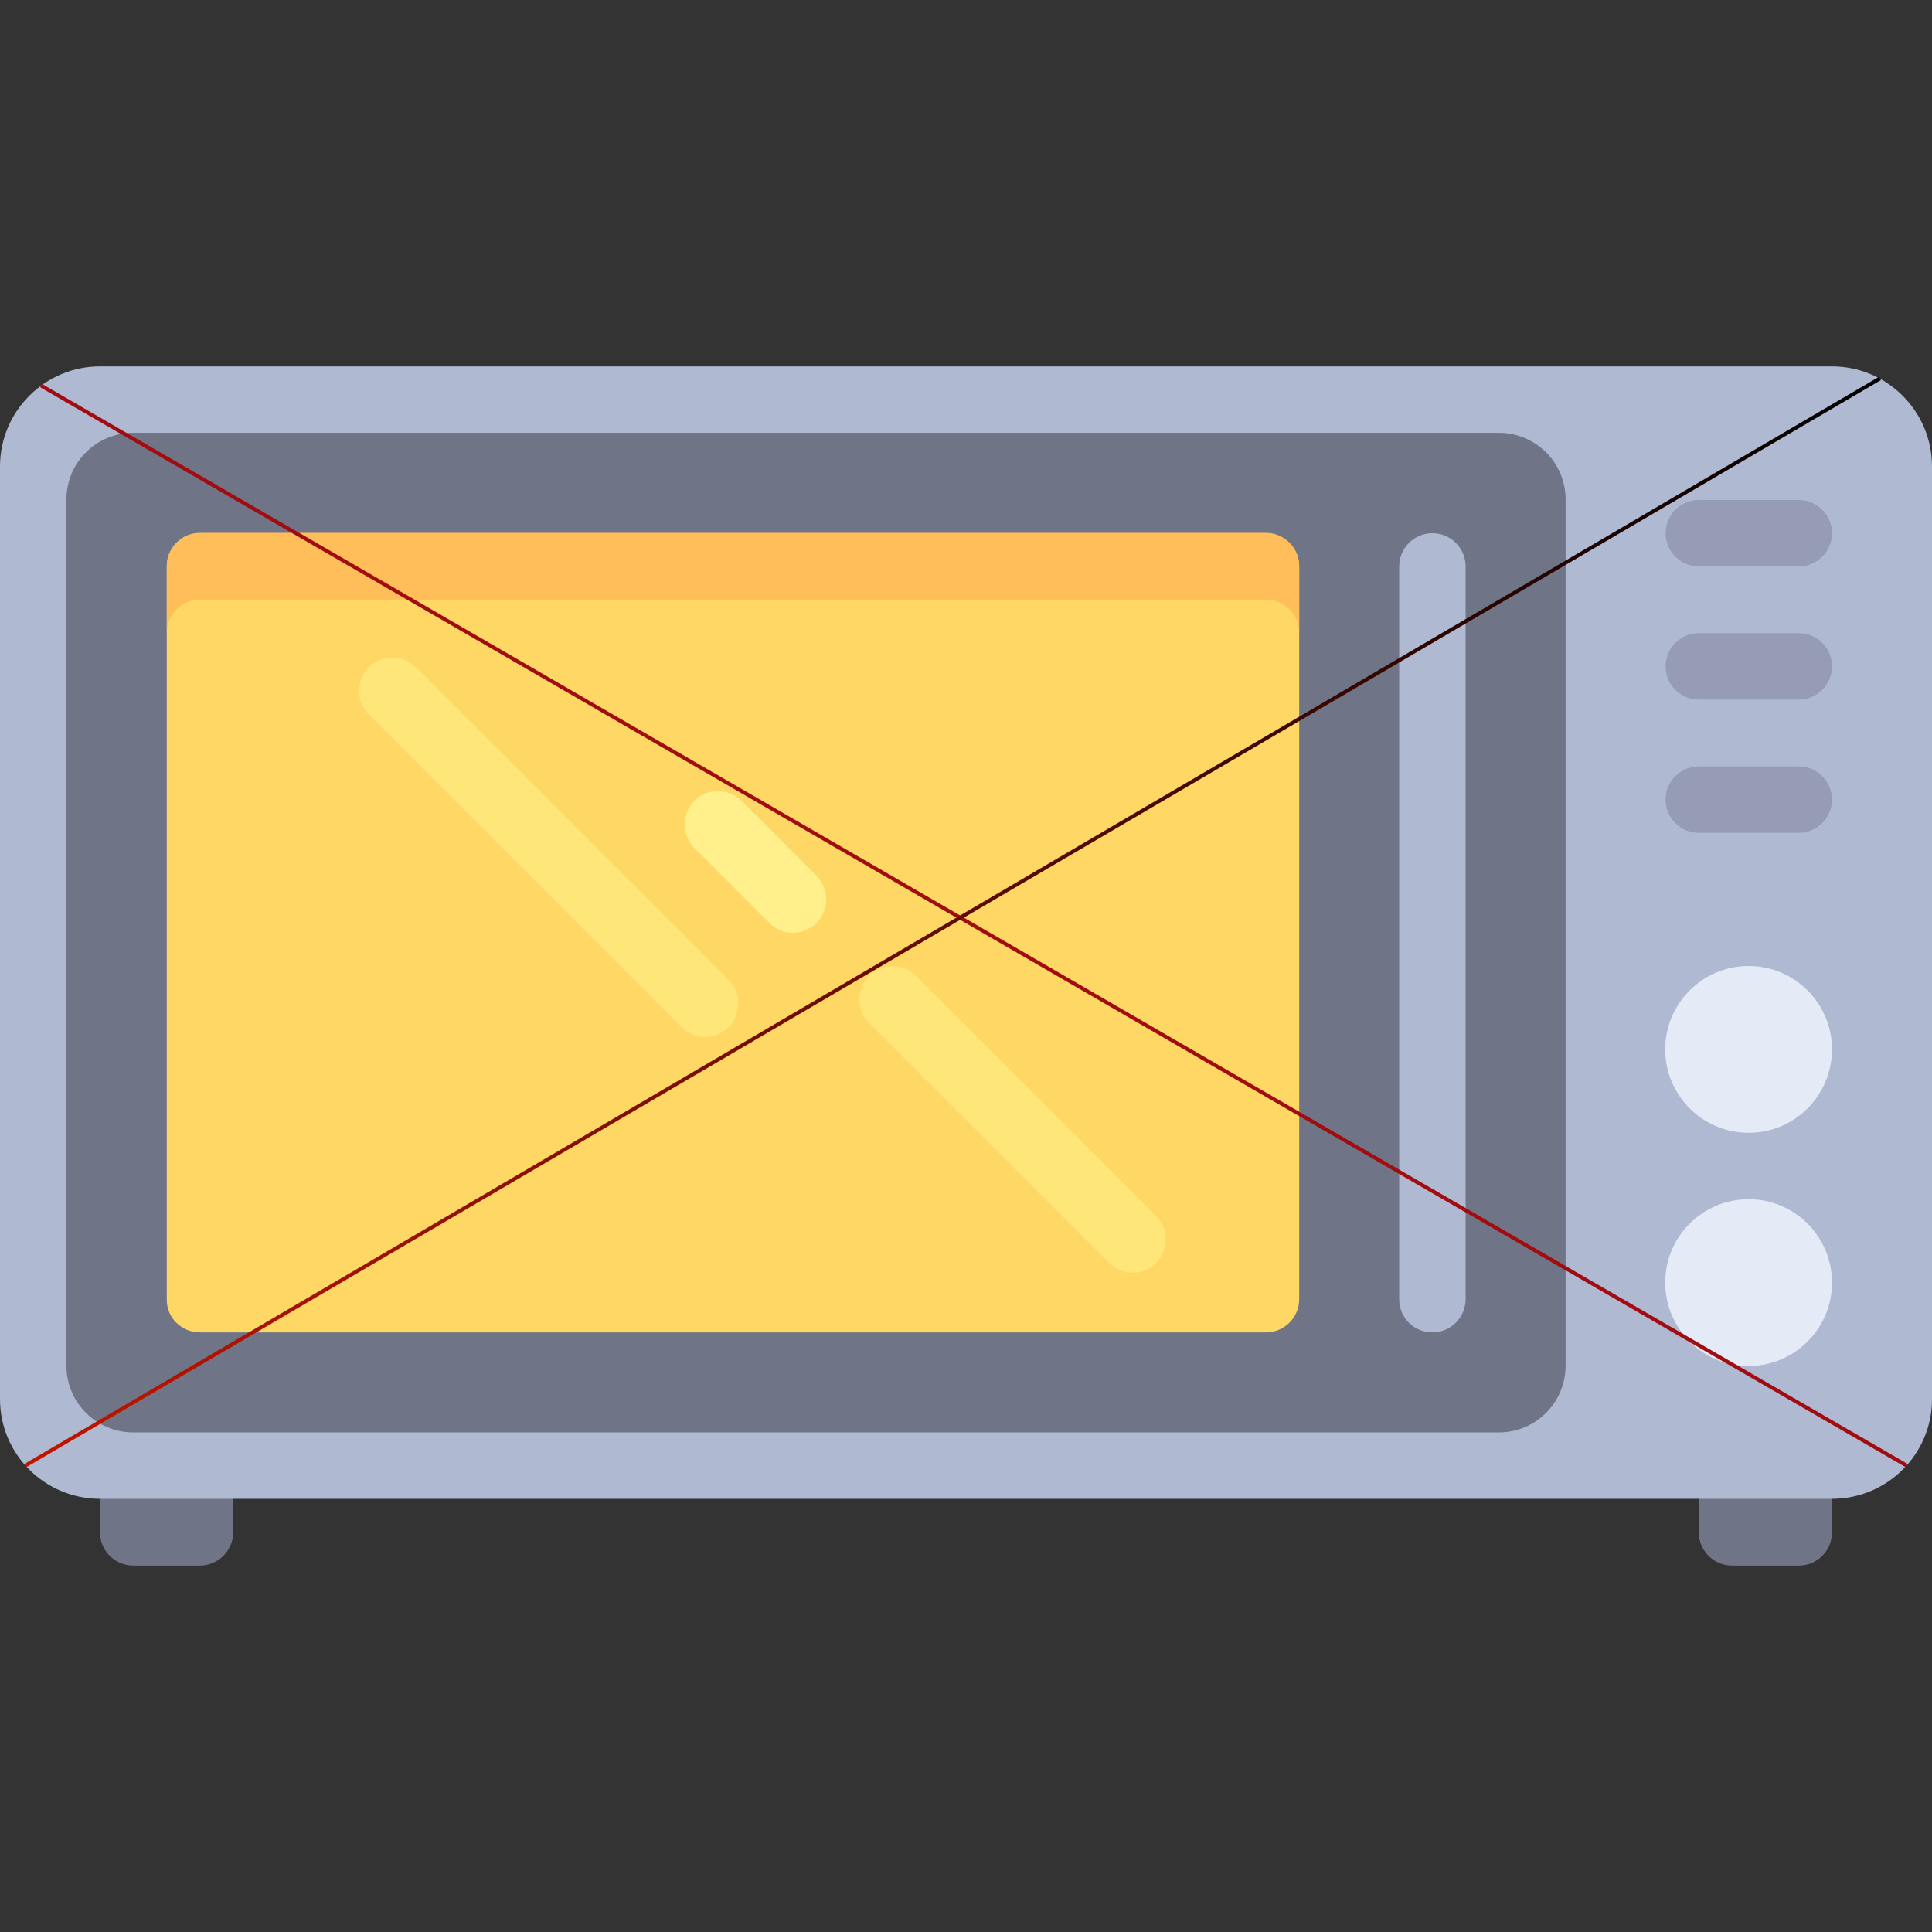 <?xml version="1.0" encoding="utf-8"?>
<!-- Generator: Adobe Illustrator 23.0.0, SVG Export Plug-In . SVG Version: 6.00 Build 0)  -->
<svg version="1.1" id="Layer_1" xmlns="http://www.w3.org/2000/svg" xmlns:xlink="http://www.w3.org/1999/xlink" x="0px" y="0px"
	 viewBox="0 0 512 512" style="enable-background:new 0 0 512 512;" xml:space="preserve">
<rect x="0" y="0" width="512" height="512" fill="#333333" stroke="none"/>
<style type="text/css">
	.st0{fill:#707487;}
	.st1{fill:#AFB9D2;}
	.st2{fill:#FFD764;}
	.st3{fill:#E4EAF6;}
	.st4{fill:#959CB3;}
	.st5{fill:#FFE678;}
	.st6{fill:#FFF08C;}
	.st7{fill:#FFBE5A;}
	.st8{fill:none;stroke:#A10C11;stroke-miterlimit:10;}
	.st9{fill:url(#SVGID_1_);stroke:url(#SVGID_2_);stroke-miterlimit:10;}
</style>
<g>
	<path class="st0" d="M53,414.9H35.3c-4.9,0-8.8-4-8.8-8.8v-17.7h35.3v17.7C61.8,410.9,57.8,414.9,53,414.9z"/>
	<path class="st0" d="M476.7,414.9H459c-4.9,0-8.8-4-8.8-8.8v-17.7h35.3v17.7C485.5,410.9,481.6,414.9,476.7,414.9z"/>
</g>
<path class="st1" d="M485.5,397.2h-459C11.9,397.2,0,385.4,0,370.8V123.6C0,109,11.9,97.1,26.5,97.1h459c14.6,0,26.5,11.9,26.5,26.5
	v247.2C512,385.4,500.1,397.2,485.5,397.2z"/>
<path class="st0" d="M397.2,379.6H35.3c-9.8,0-17.7-7.9-17.7-17.7V132.4c0-9.8,7.9-17.7,17.7-17.7h361.9c9.8,0,17.7,7.9,17.7,17.7
	v229.5C414.9,371.7,407,379.6,397.2,379.6z"/>
<path class="st1" d="M379.6,353.1L379.6,353.1c4.9,0,8.8-4,8.8-8.8V150.1c0-4.9-4-8.8-8.8-8.8l0,0c-4.9,0-8.8,4-8.8,8.8v194.2
	C370.8,349.2,374.7,353.1,379.6,353.1z"/>
<path class="st2" d="M53,353.1h282.5c4.9,0,8.8-4,8.8-8.8V150.1c0-4.9-4-8.8-8.8-8.8H53c-4.9,0-8.8,4-8.8,8.8v194.2
	C44.1,349.2,48.1,353.1,53,353.1z"/>
<g>
	<circle class="st3" cx="463.4" cy="339.9" r="22.1"/>
	<circle class="st3" cx="463.4" cy="278.1" r="22.1"/>
</g>
<g>
	<path class="st4" d="M476.7,220.7h-26.5c-4.9,0-8.8-4-8.8-8.8l0,0c0-4.9,4-8.8,8.8-8.8h26.5c4.9,0,8.8,4,8.8,8.8l0,0
		C485.5,216.7,481.6,220.7,476.7,220.7z"/>
	<path class="st4" d="M476.7,185.4h-26.5c-4.9,0-8.8-4-8.8-8.8l0,0c0-4.9,4-8.8,8.8-8.8h26.5c4.9,0,8.8,4,8.8,8.8l0,0
		C485.5,181.4,481.6,185.4,476.7,185.4z"/>
	<path class="st4" d="M476.7,150.1h-26.5c-4.9,0-8.8-4-8.8-8.8l0,0c0-4.9,4-8.8,8.8-8.8h26.5c4.9,0,8.8,4,8.8,8.8l0,0
		C485.5,146.1,481.6,150.1,476.7,150.1z"/>
</g>
<g>
	<path class="st5" d="M186.8,274.8c-2.3,0-4.5-0.9-6.2-2.6l-82.9-82.9c-3.4-3.4-3.4-9,0-12.5c3.4-3.4,9-3.4,12.5,0l82.9,82.9
		c3.4,3.4,3.4,9,0,12.5C191.3,273.9,189.1,274.8,186.8,274.8z"/>
	<path class="st5" d="M300.1,337.3c-2.3,0-4.5-0.9-6.2-2.6l-63.6-63.6c-3.4-3.4-3.4-9,0-12.5c3.4-3.4,9-3.4,12.5,0l63.6,63.6
		c3.4,3.4,3.4,9,0,12.5C304.7,336.4,302.4,337.3,300.1,337.3z"/>
</g>
<path class="st6" d="M210.1,247.2c-2.3,0-4.5-0.9-6.2-2.6l-19.9-19.9c-3.4-3.4-3.4-9,0-12.5c3.4-3.4,9-3.4,12.5,0l19.9,19.9
	c3.4,3.4,3.4,9,0,12.5C214.6,246.3,212.3,247.2,210.1,247.2z"/>
<path class="st7" d="M335.4,141.2H53c-4.9,0-8.8,4-8.8,8.8v17.7c0-4.9,4-8.8,8.8-8.8h282.5c4.9,0,8.8,4,8.8,8.8v-17.7
	C344.3,145.2,340.3,141.2,335.4,141.2z"/>
<line class="st8" x1="10.9" y1="102.2" x2="505.3" y2="388.4"/>
<linearGradient id="SVGID_1_" gradientUnits="userSpaceOnUse" x1="6.749" y1="244.381" x2="498.225" y2="244.381">
	<stop  offset="0" style="stop-color:#FFFFFF"/>
	<stop  offset="0" style="stop-color:#C11500"/>
	<stop  offset="1" style="stop-color:#000000"/>
</linearGradient>
<linearGradient id="SVGID_2_" gradientUnits="userSpaceOnUse" x1="6.496" y1="244.381" x2="498.478" y2="244.381">
	<stop  offset="0" style="stop-color:#FFFFFF"/>
	<stop  offset="0" style="stop-color:#C11500"/>
	<stop  offset="1" style="stop-color:#000000"/>
</linearGradient>
<line class="st9" x1="6.7" y1="388.4" x2="498.2" y2="100.3"/>
</svg>
